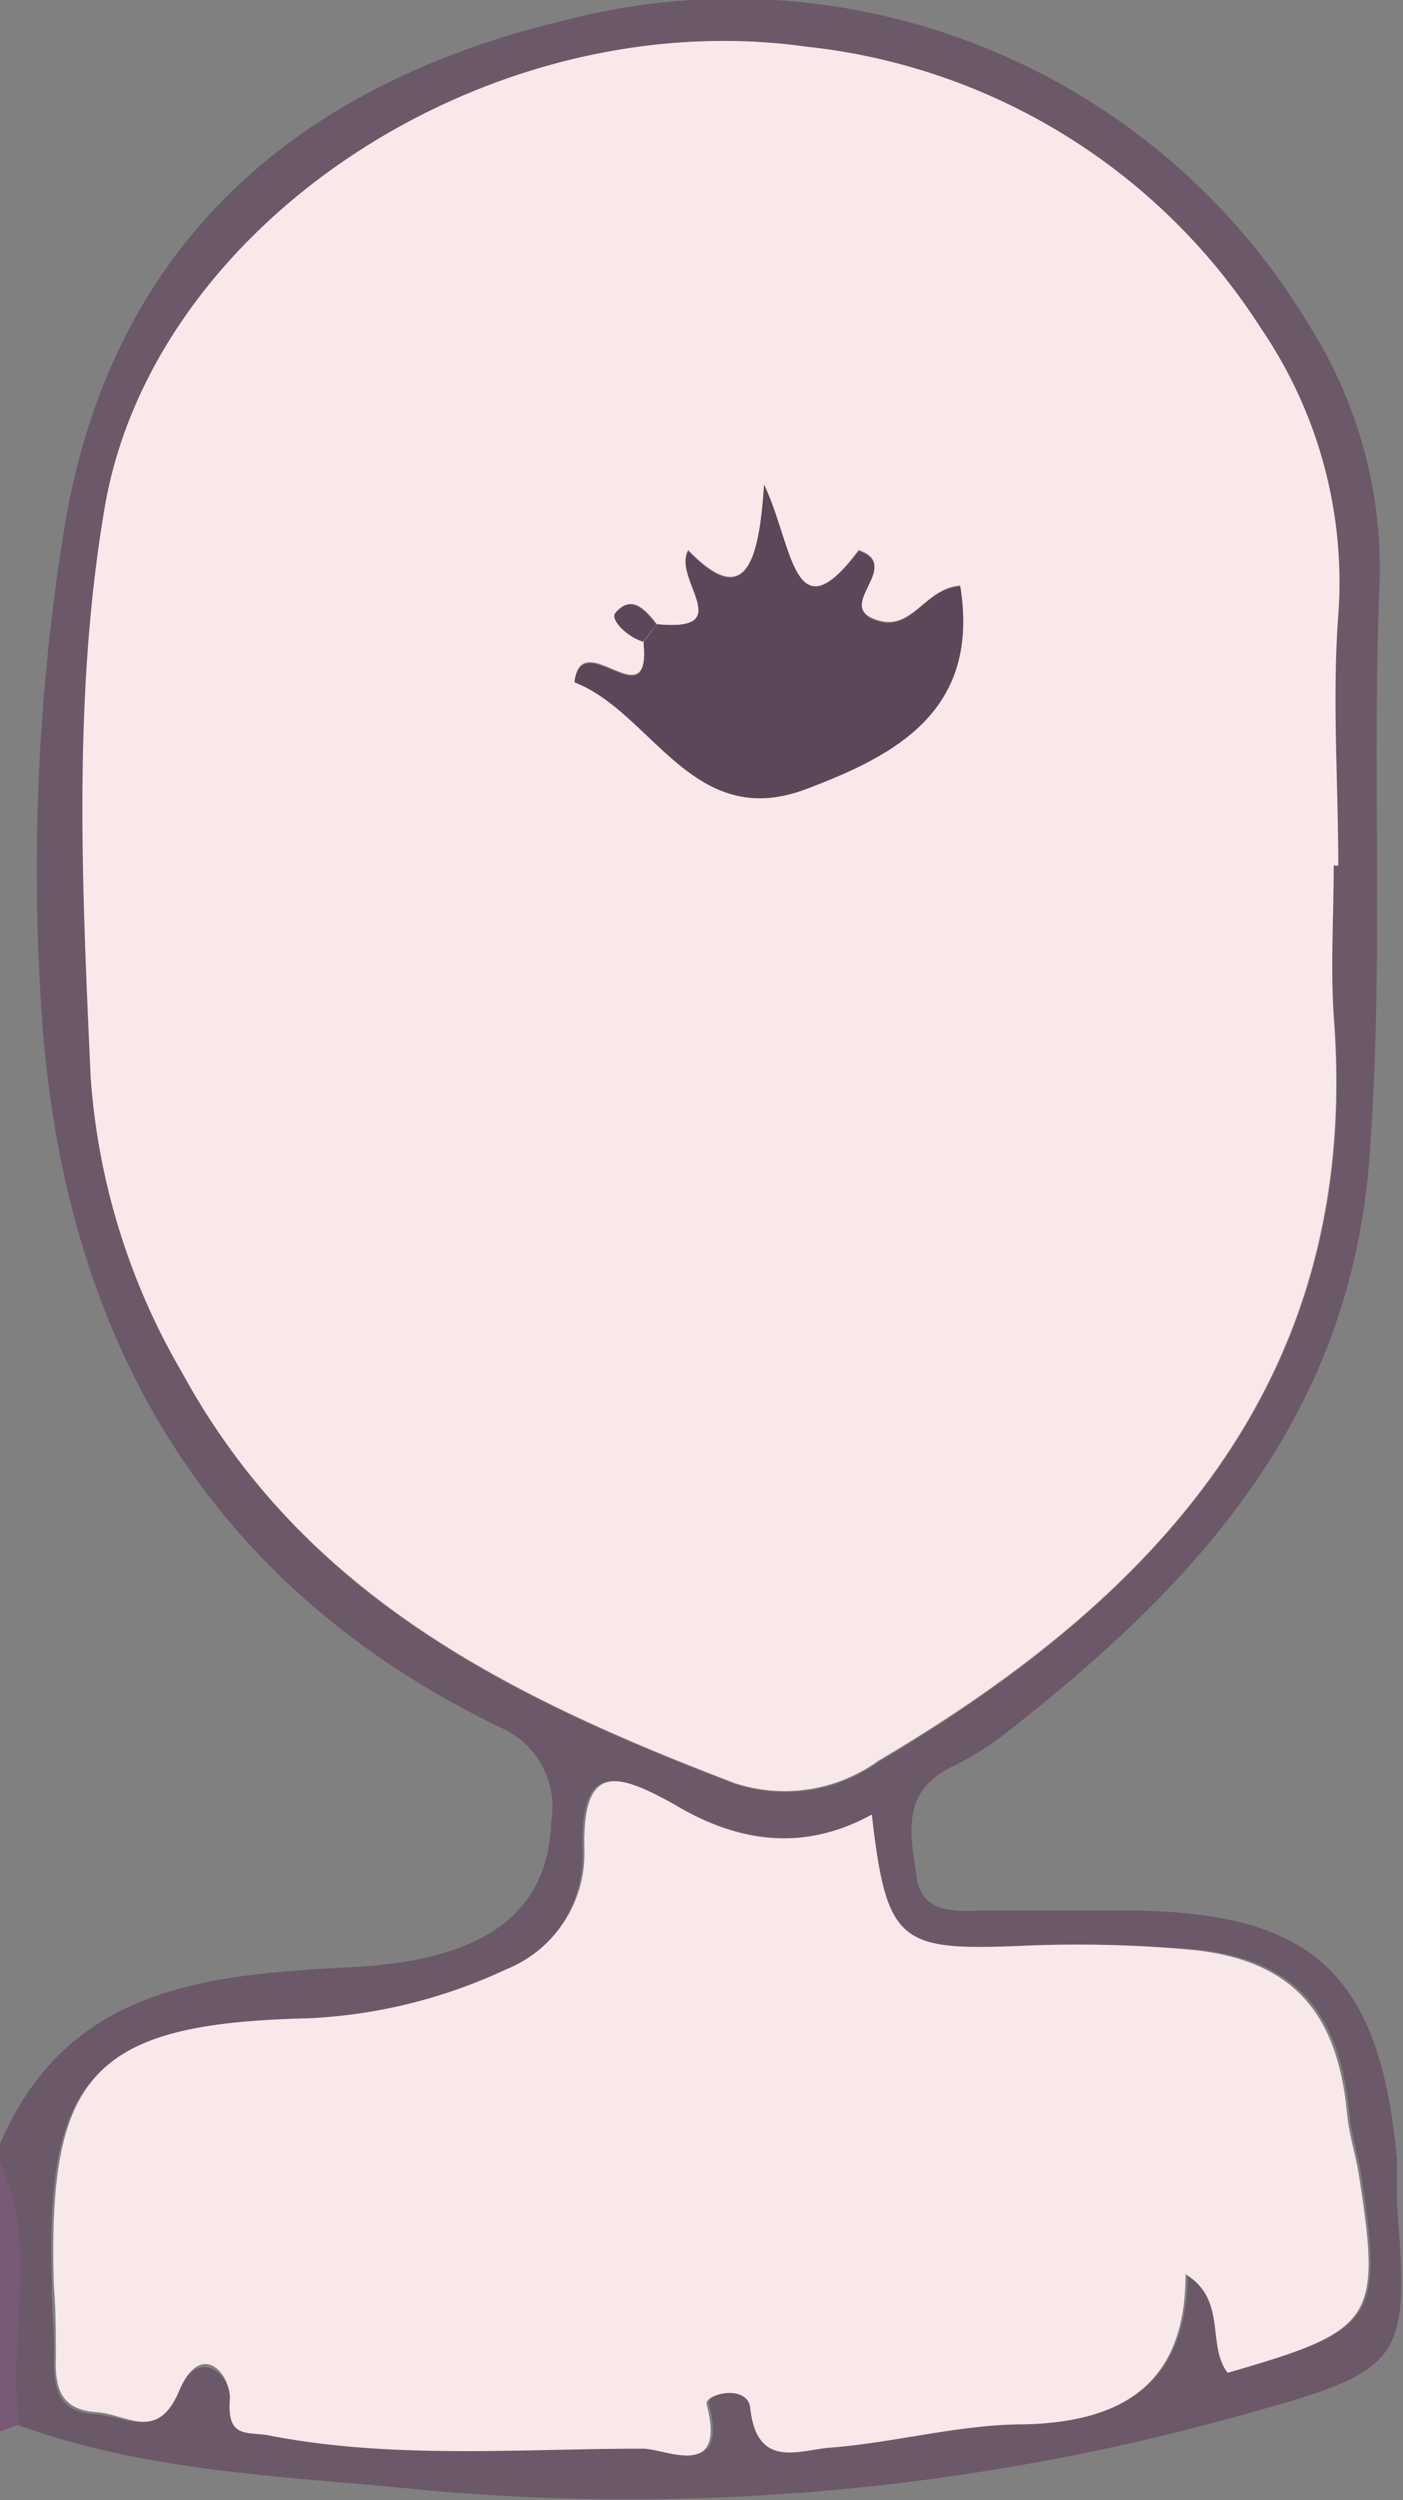 <svg xmlns="http://www.w3.org/2000/svg" viewBox="0 0 42.71 76.1"><rect x="0" y="0" width="42.71" height="76.1" fill="#808080" stroke="none"/><g id="Ebene_2" data-name="Ebene 2"><g id="Ebene_1-2" data-name="Ebene 1"><path d="M0,65.26c2.07-4.85,6.39-5.16,10.78-5.39,4-.21,5.92-1.67,6-4.43a2.63,2.63,0,0,0-1.54-2.86C6,48.13,1.79,40.27,1.24,30.41A64.69,64.69,0,0,1,2,15.83C3.47,7.43,9,2.59,17.14.63a20.43,20.43,0,0,1,22.73,9.3A13.84,13.84,0,0,1,42,17.67c-.25,5.88.14,11.77-.32,17.66-.62,7.93-5.38,13-11.14,17.48a9.32,9.32,0,0,1-1.63,1c-1.53.77-1.17,2.15-1,3.34s1.32,1,2.22,1h4.08c5.75,0,7.81,1.91,8.32,7.62,0,.45,0,.91,0,1.36.36,4.61.24,5-4.28,6.25a69.31,69.31,0,0,1-25.24,2.42c-4.21-.44-8.45-.52-12.48-2-.38-2.66.63-5.41-.59-8ZM40.6,26.34h.1c0-2.54-.15-5.09,0-7.62A13.7,13.7,0,0,0,38.39,10,18.78,18.78,0,0,0,24.54,1.42C14.89.07,4.68,6.77,3.21,15.46c-1,5.75-.69,11.57-.43,17.36a20.67,20.67,0,0,0,2.79,9c3.71,6.8,10,9.89,16.81,12.48a4.87,4.87,0,0,0,4.38-.68C35.38,48.51,41.46,41.86,40.62,31,40.5,29.43,40.6,27.88,40.6,26.34ZM26.54,55.23c-2.21,1.21-4.22.72-6.09-.31-1.71-1-2.78-1.28-2.72,1.37A3.8,3.8,0,0,1,15.35,60a15.92,15.92,0,0,1-6,1.49c-6.57.2-8,1.66-7.77,8.15,0,.72.09,1.45.06,2.17,0,.92.14,1.6,1.25,1.67.91.06,1.89.8,2.5-.64S7,72.22,7,73c-.06,1.24.59,1,1.27,1.11,3.77.73,7.59.4,11.38.4.67,0,2.55,1,1.93-1.35-.08-.31,1.25-.64,1.33.12.2,1.87,1.5,1.27,2.42,1.2,2-.15,3.94-.67,5.91-.71,3-.07,4.9-1.26,4.92-4.57,1.27.83.63,2.18,1.28,3,4.46-1.28,4.66-1.59,4-6-.1-.63-.3-1.24-.36-1.86-.27-2.86-1.44-4.66-4.62-5A37.67,37.67,0,0,0,31,59.26C27.39,59.37,27,59.12,26.54,55.23Z" style="fill:#6b5868"/><path d="M0,65.8c1.22,2.6.21,5.35.59,8L0,74Z" style="fill:#785a77"/><path d="M40.6,26.34c0,1.54-.1,3.09,0,4.62.84,10.9-5.24,17.55-13.86,22.63a4.87,4.87,0,0,1-4.38.68c-6.77-2.59-13.1-5.68-16.81-12.48a20.67,20.67,0,0,1-2.79-9c-.26-5.79-.55-11.61.43-17.36C4.68,6.77,14.89.07,24.54,1.42A18.78,18.78,0,0,1,38.39,10a13.7,13.7,0,0,1,2.35,8.73c-.19,2.53,0,5.08,0,7.62ZM20,19c-.34-.44-.77-.93-1.25-.35-.17.21.37.73.84.87.25,2.45-1.88-.53-2.1,1.22,2.37.91,3.6,4.57,7.07,3.24,2.65-1,5.29-2.36,4.67-6.16-1.09.09-1.45,1.4-2.53,1.05-1.36-.44.82-1.66-.56-2.13-2,2.68-2-.15-2.88-2-.16,2.48-.61,3.76-2.31,2C20.45,17.63,22.47,19.25,20,19Z" style="fill:#f8e8e9"/><path d="M26.54,55.23c.44,3.89.85,4.14,4.44,4a37.67,37.67,0,0,1,5.41.13c3.18.35,4.35,2.15,4.62,5,.06.62.26,1.23.36,1.86.68,4.4.48,4.71-4,6-.65-.86,0-2.21-1.28-3,0,3.31-1.88,4.5-4.92,4.57-2,0-3.93.56-5.91.71-.92.07-2.22.67-2.42-1.2-.08-.76-1.41-.43-1.33-.12.62,2.34-1.26,1.35-1.93,1.35-3.79,0-7.61.33-11.38-.4C7.54,74,6.89,74.25,7,73c0-.79-.89-1.78-1.55-.22s-1.59.7-2.5.64c-1.11-.07-1.28-.75-1.25-1.67,0-.72,0-1.45-.06-2.17-.2-6.49,1.2-8,7.77-8.15a15.92,15.92,0,0,0,6-1.49,3.8,3.8,0,0,0,2.38-3.66c-.06-2.65,1-2.32,2.72-1.37C22.32,56,24.33,56.44,26.54,55.23Z" style="fill:#f8e8e9"/><path d="M20,19c2.49.24.47-1.38.95-2.23,1.7,1.75,2.15.47,2.31-2,.89,1.83.88,4.66,2.88,2,1.38.47-.8,1.69.56,2.13,1.08.35,1.44-1,2.53-1.05.62,3.8-2,5.15-4.67,6.16-3.47,1.33-4.7-2.33-7.07-3.24.22-1.75,2.35,1.23,2.1-1.22Z" style="fill:#5b4759"/><path d="M19.57,19.53c-.47-.14-1-.66-.84-.87.48-.58.91-.09,1.25.35Z" style="fill:#5b4759"/></g></g></svg>